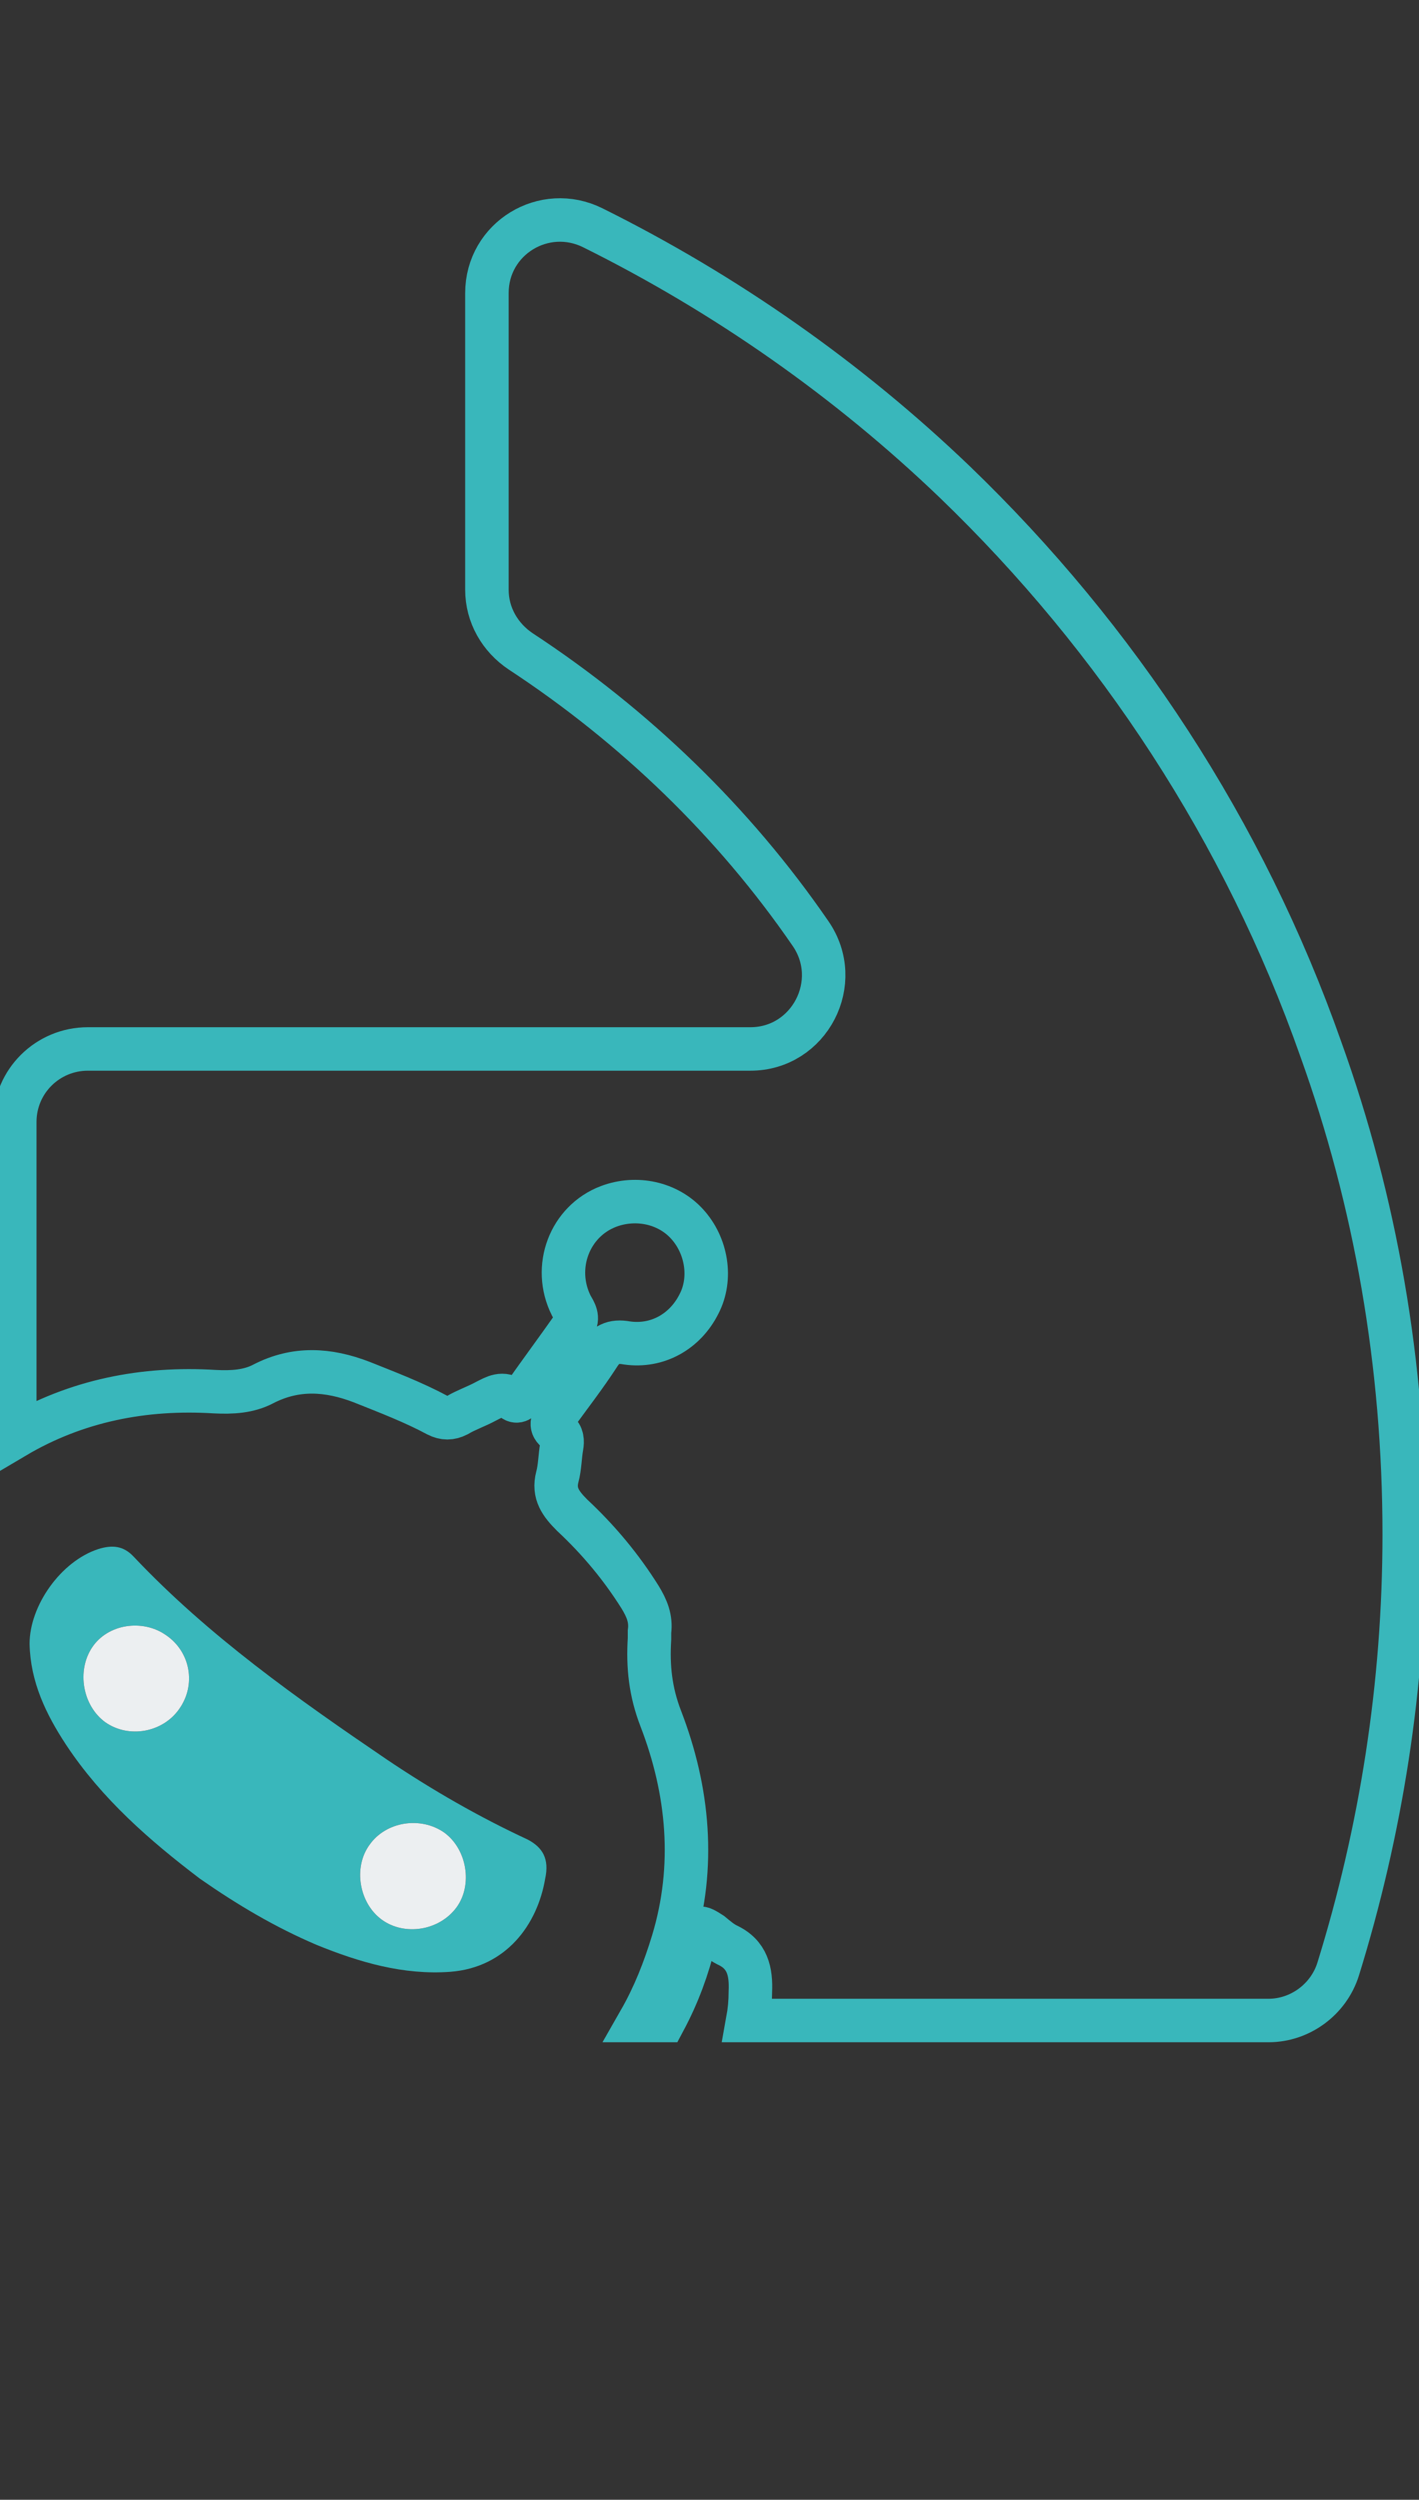<?xml version="1.0" encoding="utf-8"?>
<!-- Generator: Adobe Illustrator 24.0.1, SVG Export Plug-In . SVG Version: 6.00 Build 0)  -->
<svg version="1.1" id="Layer_1" xmlns="http://www.w3.org/2000/svg" xmlns:xlink="http://www.w3.org/1999/xlink" x="0px" y="0px"
	 viewBox="0 0 163.2 287.4" style="enable-background:new 0 0 163.2 287.4;" xml:space="preserve">
<rect x="0" y="0" width="163.2" height="287.4" fill="#333333" stroke="none"/>
<style type="text/css">
	.st0{fill:#39B7BB;}
	.st1{fill:#ECEFF1;}
	.st2{fill:none;stroke:#39B7BB;stroke-width:5;stroke-miterlimit:10;}
</style>
<title>potrait-logo</title>
<path class="st0" d="M60.7,211.5c-5.6-2.6-11-5.7-16.2-9.2c-10.3-7-20.5-14.2-29.1-23.3c-1.2-1.3-2.5-1.4-4.1-0.9
	c-4.3,1.4-7.9,6.5-7.9,10.9c0.1,4.4,1.9,8.1,4.2,11.6c4.1,6.2,9.6,11,15.4,15.4c4.3,3,8.7,5.6,13.4,7.6c4.9,2,10,3.5,15.4,3.1
	c6.4-0.5,10-5.4,10.9-10.7C63.2,213.7,62.4,212.4,60.7,211.5z M20.6,196.5c-1.9,2.7-5.8,3.4-8.5,1.5c-2.6-1.9-3.3-5.9-1.5-8.6
	c1.8-2.7,5.8-3.3,8.5-1.4C21.9,189.9,22.6,193.7,20.6,196.5z M52.5,219.3c-2,2.7-6,3.3-8.6,1.4c-2.6-1.9-3.3-6-1.4-8.6
	c1.9-2.7,5.9-3.3,8.6-1.4C53.7,212.6,54.4,216.7,52.5,219.3z"/>
<path class="st1" d="M52.5,219.3c-2,2.7-6,3.3-8.6,1.4c-2.6-1.9-3.3-6-1.4-8.6c1.9-2.7,5.9-3.3,8.6-1.4
	C53.7,212.6,54.4,216.7,52.5,219.3z"/>
<path class="st1" d="M20.6,196.5c-1.9,2.7-5.8,3.4-8.5,1.5c-2.6-1.9-3.3-5.9-1.5-8.6c1.8-2.7,5.8-3.3,8.5-1.4
	C21.9,189.9,22.6,193.7,20.6,196.5z"/>
<path class="st2" d="M161.5,176.4c0,17.4-2.7,34.2-7.6,50c-1.1,3.5-4.4,5.9-8,5.9H86c0.2-1.1,0.3-2.2,0.3-3.3
	c0.1-2.3-0.3-4.3-2.7-5.4c-0.6-0.3-1.2-0.8-1.8-1.3c-1.4-0.9-1.5-0.9-1.9,0.7c-0.8,3.3-1.9,6.3-3.5,9.3h-2.8
	c1.6-2.8,2.8-5.8,3.8-9.1c2.6-8.6,1.8-17.3-1.4-25.6c-1.2-3.1-1.5-6-1.3-9.2c0-0.3,0-0.5,0-0.8c0.2-1.5-0.3-2.7-1.1-4
	c-2.2-3.5-4.8-6.6-7.8-9.4c-1.3-1.3-2.2-2.5-1.7-4.4c0.3-1.1,0.3-2.4,0.5-3.5c0.1-0.6,0.1-1.3-0.5-1.7c-0.9-0.6-0.6-1.3-0.1-2
	c1.6-2.2,3.3-4.4,4.8-6.7c0.8-1.3,1.7-1.8,3.3-1.5c3.5,0.5,6.7-1.3,8.3-4.5c1.5-2.9,0.9-6.7-1.4-9.2c-2.2-2.4-5.8-3.2-9-2
	c-4.5,1.7-6.5,7-4.3,11.4c0.4,0.7,0.9,1.4,0.3,2.3c-1.9,2.7-3.9,5.4-5.8,8.1c-0.3,0.4-0.7,0.8-1.2,0.4c-1.2-0.9-2.1-0.3-3.1,0.2
	c-1.1,0.6-2.3,1-3.3,1.6c-0.8,0.4-1.5,0.4-2.3,0c-2.8-1.5-5.7-2.6-8.7-3.8c-3.9-1.5-7.6-1.7-11.3,0.2c-1.7,0.9-3.6,1-5.6,0.9
	c-8.1-0.5-15.9,1-23,5.2V129c0-4.7,3.8-8.4,8.4-8.4h76.2c6.8,0,10.8-7.7,6.9-13.3C84.4,94.5,73,83.5,59.9,74.9
	c-2.4-1.6-3.9-4.2-3.9-7.1V33.7c0-6.3,6.6-10.3,12.2-7.5c15.3,7.6,29.4,17.5,41.6,29.2c18.7,18,33.3,40.2,42.1,65.2
	C158.2,138.1,161.5,156.9,161.5,176.4z"/>
</svg>
